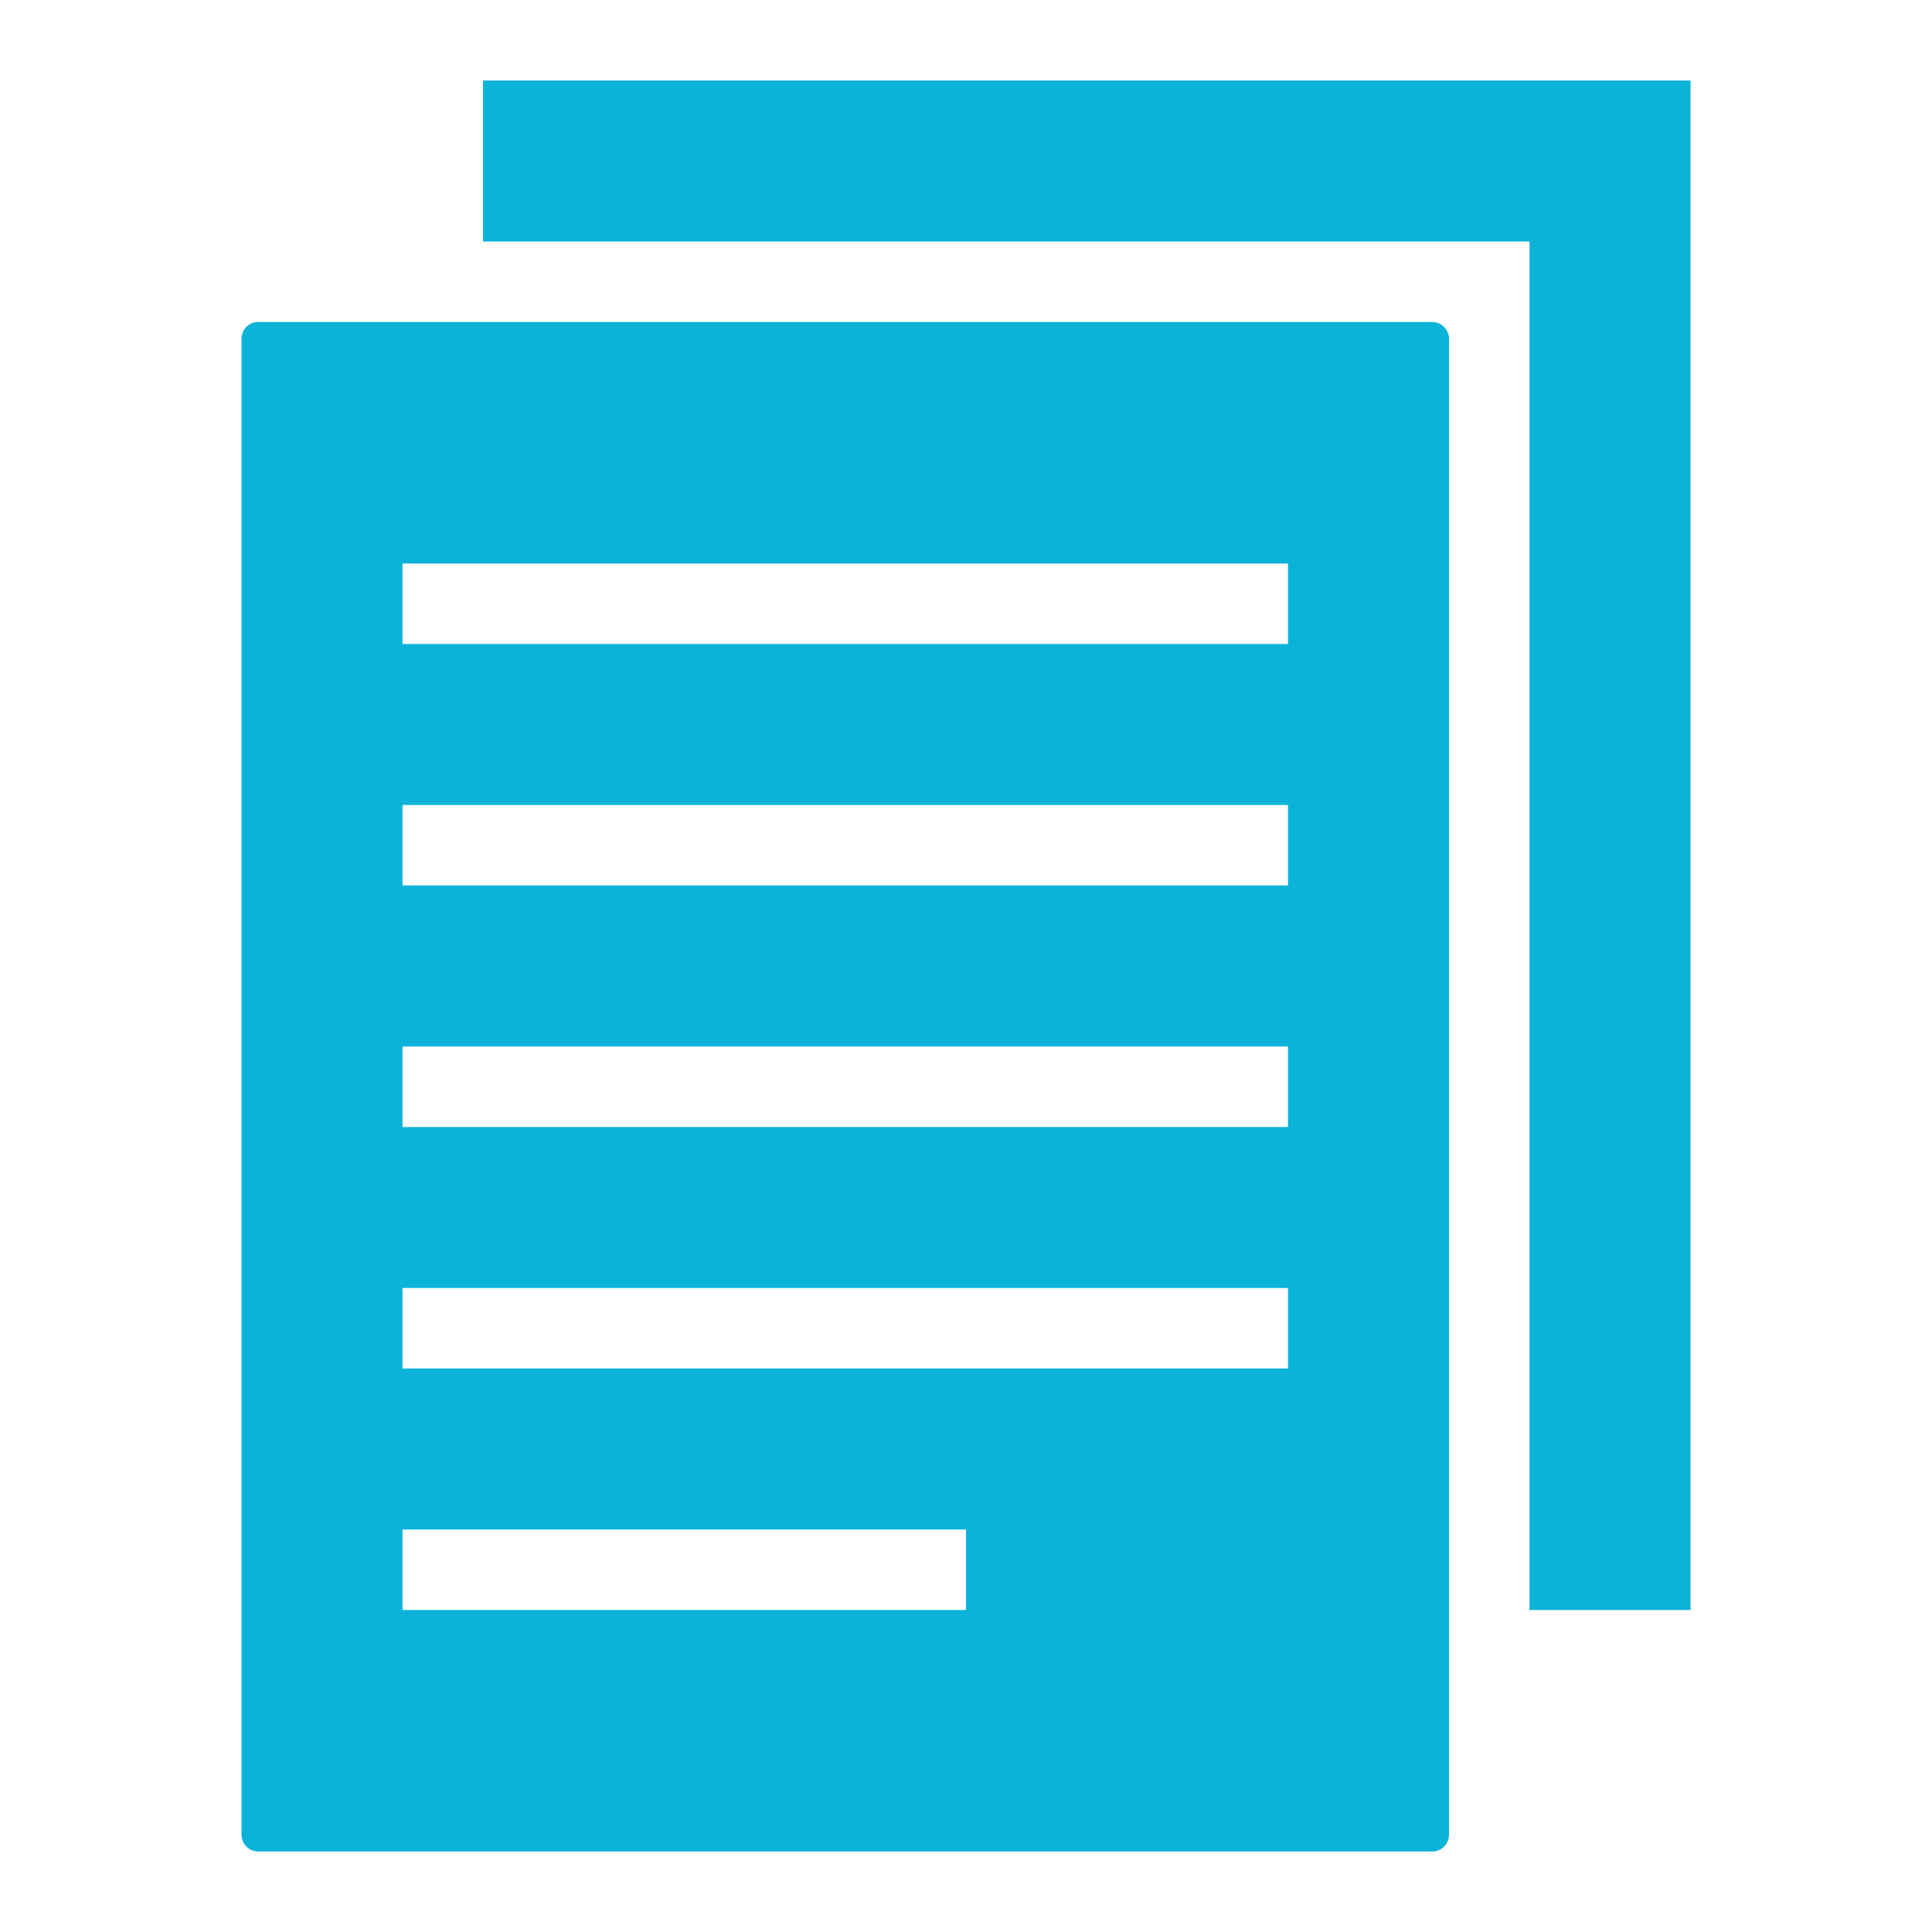 <?xml version="1.0" ?><svg height="24px" version="1.1" viewBox="0 0 24 24" width="24px" xmlns="http://www.w3.org/2000/svg" xmlns:sketch="http://www.bohemiancoding.com/sketch/ns" xmlns:xlink="http://www.w3.org/1999/xlink"><title/><desc/><defs/><g fill="none" fill-rule="evenodd" id="miu" stroke="none" stroke-width="1"><g id="Artboard-1" transform="translate(-539, -227)"><g id="slice" transform="translate(215, 119)"/><path d="M542.206,231 C542.092,231 542,231.093 542,231.21 L542,249.79 C542,249.906 542.092,250 542.206,250 L556.794,250 C556.908,250 557,249.907 557,249.79 L557,231.21 C557,231.094 556.908,231 556.794,231 L542.206,231 L542.206,231 Z M544,234 L544,235 L555,235 L555,234 L544,234 L544,234 Z M544,237 L544,238 L555,238 L555,237 L544,237 L544,237 Z M544,240 L544,241 L555,241 L555,240 L544,240 L544,240 Z M544,243 L544,244 L555,244 L555,243 L544,243 L544,243 Z M544,246 L544,247 L551,247 L551,246 L544,246 L544,246 Z M545,230 L558,230 L558,247 L560,247 L560,228 L545,228 L545,230 Z" fill="#0BB3D9" id="editor-documents-files-glyph"/></g></g></svg>